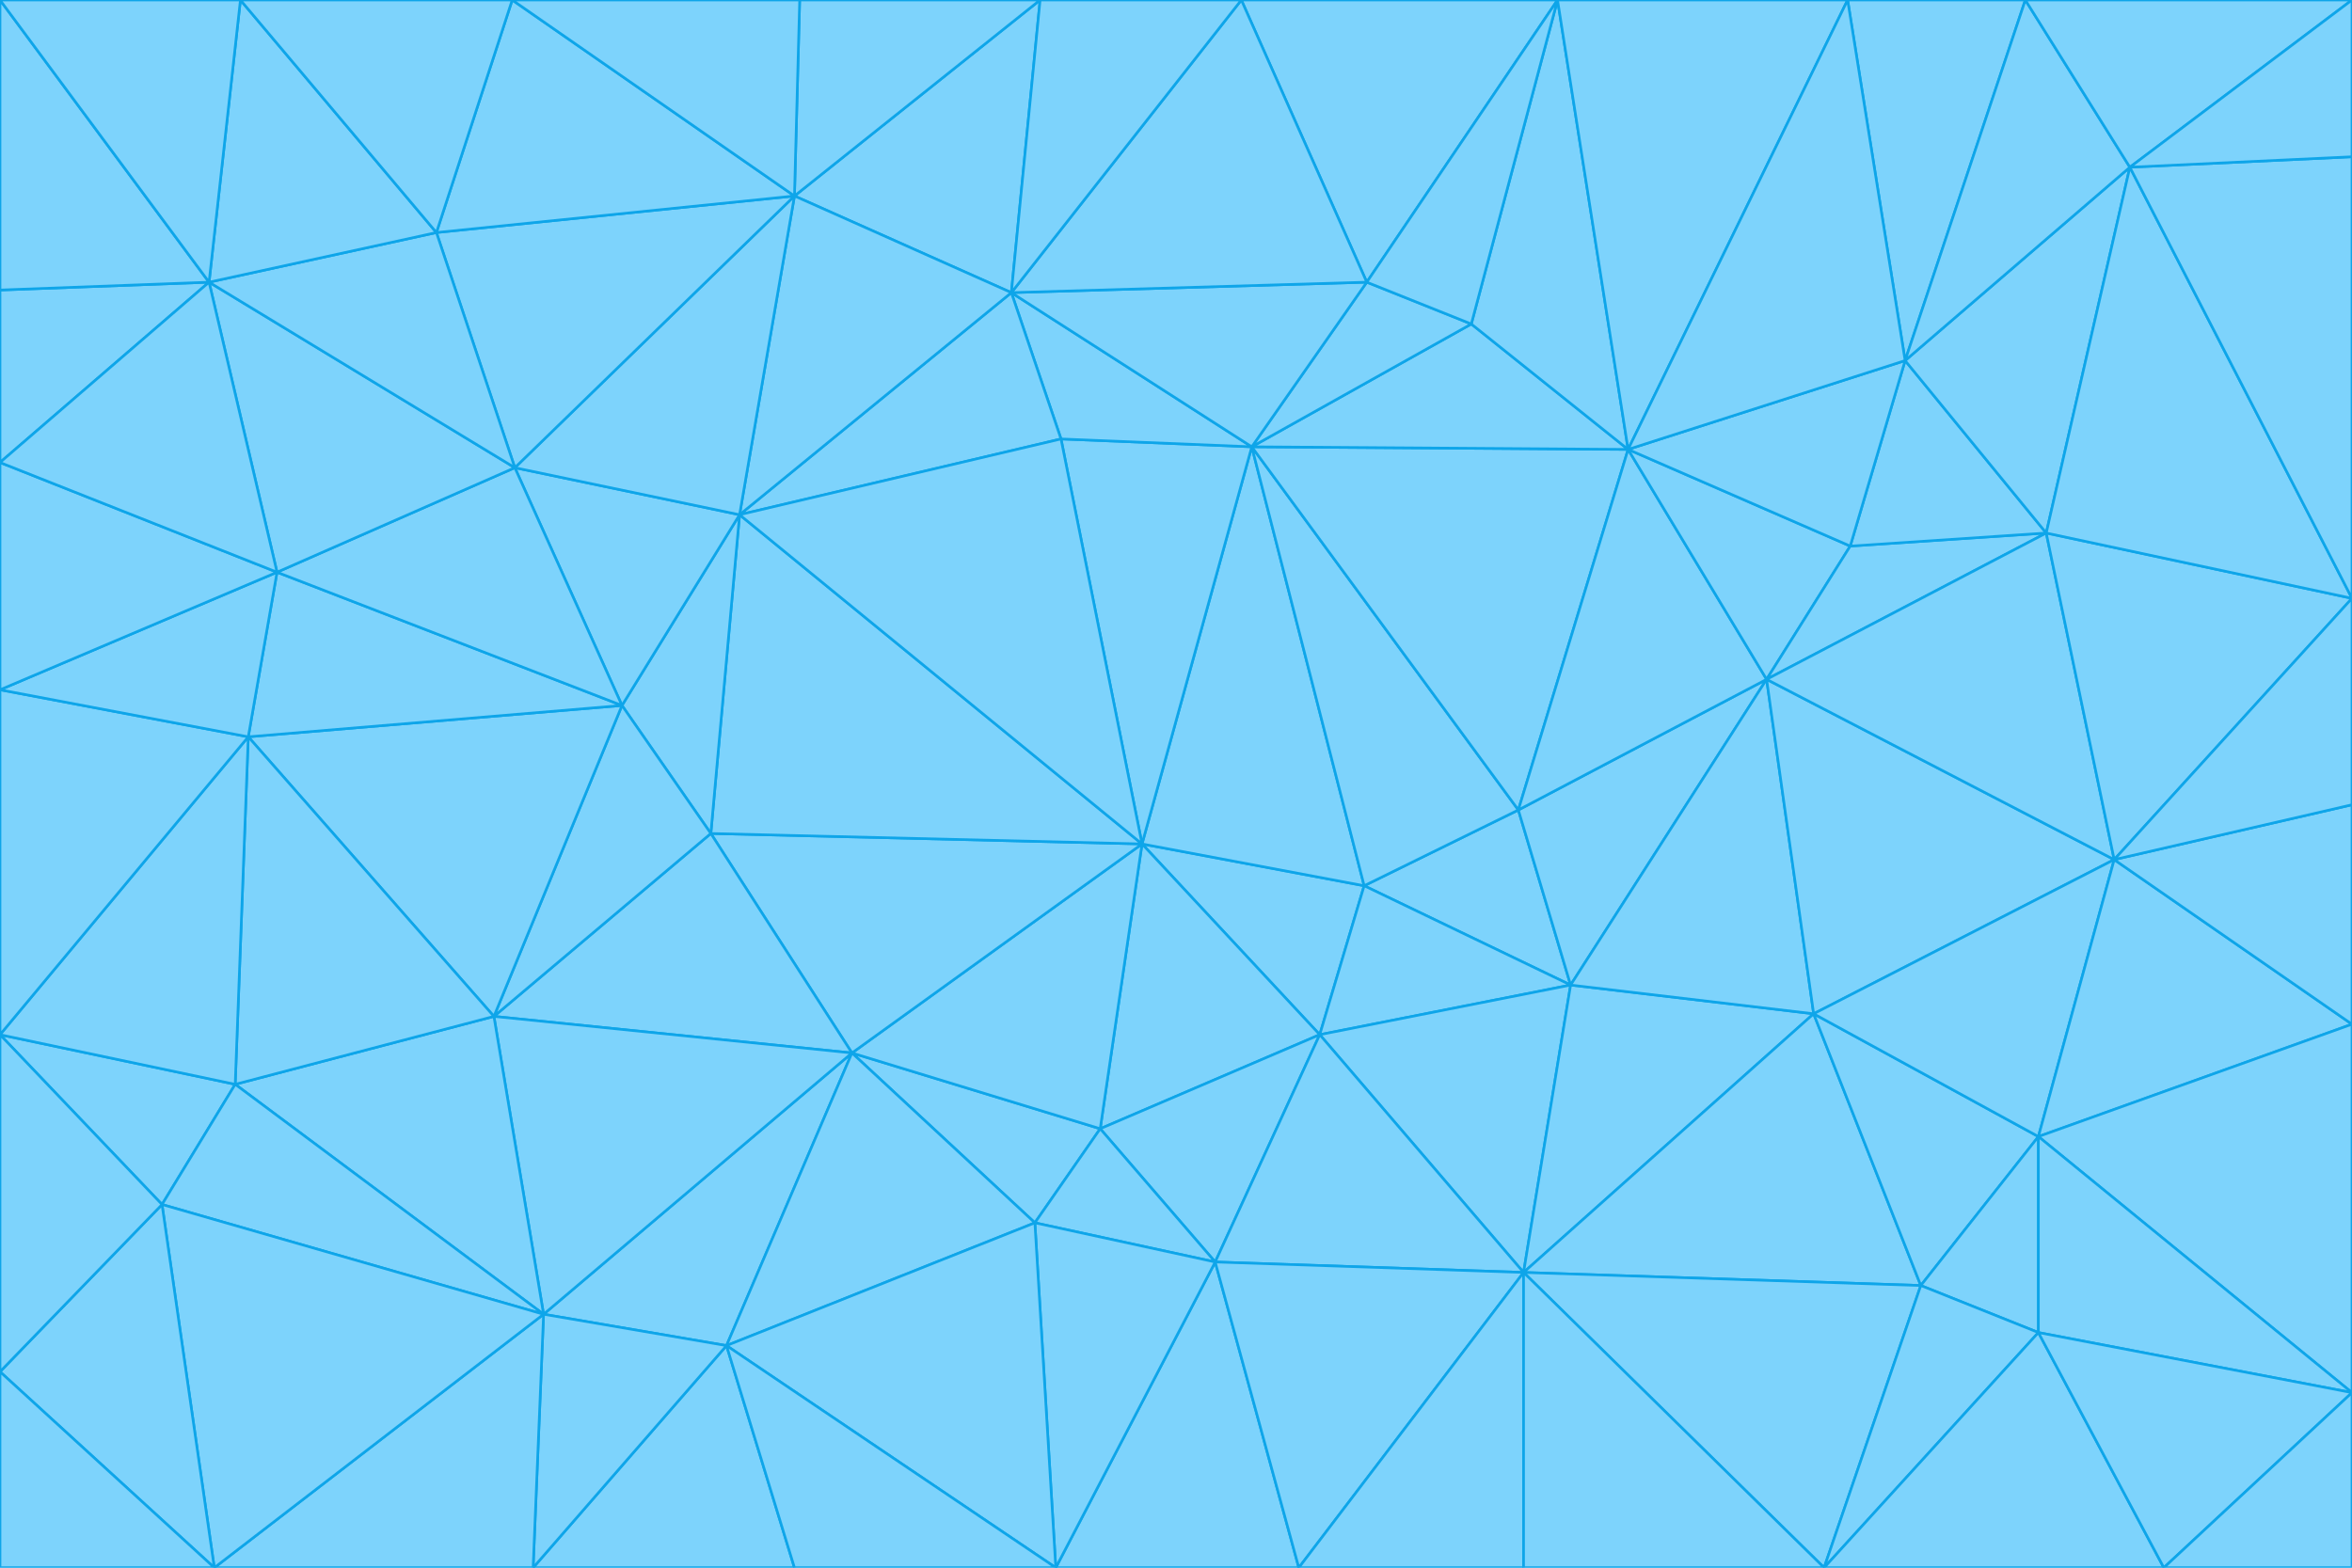<svg id="visual" viewBox="0 0 900 600" width="900" height="600" xmlns="http://www.w3.org/2000/svg" xmlns:xlink="http://www.w3.org/1999/xlink" version="1.1"><g stroke-width="1" stroke-linejoin="bevel"><path d="M437 323L505 396L522 339Z" fill="#7dd3fc" stroke="#0ea5e9"></path><path d="M437 323L421 432L505 396Z" fill="#7dd3fc" stroke="#0ea5e9"></path><path d="M601 377L581 310L522 339Z" fill="#7dd3fc" stroke="#0ea5e9"></path><path d="M522 339L479 171L437 323Z" fill="#7dd3fc" stroke="#0ea5e9"></path><path d="M421 432L465 483L505 396Z" fill="#7dd3fc" stroke="#0ea5e9"></path><path d="M505 396L601 377L522 339Z" fill="#7dd3fc" stroke="#0ea5e9"></path><path d="M583 487L601 377L505 396Z" fill="#7dd3fc" stroke="#0ea5e9"></path><path d="M326 403L396 468L421 432Z" fill="#7dd3fc" stroke="#0ea5e9"></path><path d="M421 432L396 468L465 483Z" fill="#7dd3fc" stroke="#0ea5e9"></path><path d="M437 323L326 403L421 432Z" fill="#7dd3fc" stroke="#0ea5e9"></path><path d="M465 483L583 487L505 396Z" fill="#7dd3fc" stroke="#0ea5e9"></path><path d="M581 310L479 171L522 339Z" fill="#7dd3fc" stroke="#0ea5e9"></path><path d="M437 323L272 319L326 403Z" fill="#7dd3fc" stroke="#0ea5e9"></path><path d="M479 171L406 168L437 323Z" fill="#7dd3fc" stroke="#0ea5e9"></path><path d="M283 197L272 319L437 323Z" fill="#7dd3fc" stroke="#0ea5e9"></path><path d="M583 487L694 388L601 377Z" fill="#7dd3fc" stroke="#0ea5e9"></path><path d="M601 377L676 260L581 310Z" fill="#7dd3fc" stroke="#0ea5e9"></path><path d="M581 310L623 172L479 171Z" fill="#7dd3fc" stroke="#0ea5e9"></path><path d="M694 388L676 260L601 377Z" fill="#7dd3fc" stroke="#0ea5e9"></path><path d="M676 260L623 172L581 310Z" fill="#7dd3fc" stroke="#0ea5e9"></path><path d="M479 171L387 112L406 168Z" fill="#7dd3fc" stroke="#0ea5e9"></path><path d="M404 600L497 600L465 483Z" fill="#7dd3fc" stroke="#0ea5e9"></path><path d="M465 483L497 600L583 487Z" fill="#7dd3fc" stroke="#0ea5e9"></path><path d="M583 487L735 492L694 388Z" fill="#7dd3fc" stroke="#0ea5e9"></path><path d="M404 600L465 483L396 468Z" fill="#7dd3fc" stroke="#0ea5e9"></path><path d="M623 172L563 124L479 171Z" fill="#7dd3fc" stroke="#0ea5e9"></path><path d="M387 112L283 197L406 168Z" fill="#7dd3fc" stroke="#0ea5e9"></path><path d="M406 168L283 197L437 323Z" fill="#7dd3fc" stroke="#0ea5e9"></path><path d="M283 197L238 270L272 319Z" fill="#7dd3fc" stroke="#0ea5e9"></path><path d="M208 503L278 515L326 403Z" fill="#7dd3fc" stroke="#0ea5e9"></path><path d="M563 124L523 108L479 171Z" fill="#7dd3fc" stroke="#0ea5e9"></path><path d="M189 389L326 403L272 319Z" fill="#7dd3fc" stroke="#0ea5e9"></path><path d="M326 403L278 515L396 468Z" fill="#7dd3fc" stroke="#0ea5e9"></path><path d="M278 515L404 600L396 468Z" fill="#7dd3fc" stroke="#0ea5e9"></path><path d="M523 108L387 112L479 171Z" fill="#7dd3fc" stroke="#0ea5e9"></path><path d="M497 600L583 600L583 487Z" fill="#7dd3fc" stroke="#0ea5e9"></path><path d="M676 260L708 209L623 172Z" fill="#7dd3fc" stroke="#0ea5e9"></path><path d="M623 172L596 0L563 124Z" fill="#7dd3fc" stroke="#0ea5e9"></path><path d="M783 204L708 209L676 260Z" fill="#7dd3fc" stroke="#0ea5e9"></path><path d="M238 270L189 389L272 319Z" fill="#7dd3fc" stroke="#0ea5e9"></path><path d="M698 600L735 492L583 487Z" fill="#7dd3fc" stroke="#0ea5e9"></path><path d="M694 388L809 329L676 260Z" fill="#7dd3fc" stroke="#0ea5e9"></path><path d="M204 600L304 600L278 515Z" fill="#7dd3fc" stroke="#0ea5e9"></path><path d="M278 515L304 600L404 600Z" fill="#7dd3fc" stroke="#0ea5e9"></path><path d="M189 389L208 503L326 403Z" fill="#7dd3fc" stroke="#0ea5e9"></path><path d="M735 492L780 435L694 388Z" fill="#7dd3fc" stroke="#0ea5e9"></path><path d="M398 0L304 75L387 112Z" fill="#7dd3fc" stroke="#0ea5e9"></path><path d="M387 112L304 75L283 197Z" fill="#7dd3fc" stroke="#0ea5e9"></path><path d="M283 197L197 179L238 270Z" fill="#7dd3fc" stroke="#0ea5e9"></path><path d="M238 270L95 282L189 389Z" fill="#7dd3fc" stroke="#0ea5e9"></path><path d="M304 75L197 179L283 197Z" fill="#7dd3fc" stroke="#0ea5e9"></path><path d="M583 600L698 600L583 487Z" fill="#7dd3fc" stroke="#0ea5e9"></path><path d="M735 492L780 510L780 435Z" fill="#7dd3fc" stroke="#0ea5e9"></path><path d="M783 204L729 138L708 209Z" fill="#7dd3fc" stroke="#0ea5e9"></path><path d="M708 209L729 138L623 172Z" fill="#7dd3fc" stroke="#0ea5e9"></path><path d="M596 0L475 0L523 108Z" fill="#7dd3fc" stroke="#0ea5e9"></path><path d="M523 108L475 0L387 112Z" fill="#7dd3fc" stroke="#0ea5e9"></path><path d="M780 435L809 329L694 388Z" fill="#7dd3fc" stroke="#0ea5e9"></path><path d="M698 600L780 510L735 492Z" fill="#7dd3fc" stroke="#0ea5e9"></path><path d="M780 435L900 392L809 329Z" fill="#7dd3fc" stroke="#0ea5e9"></path><path d="M809 329L783 204L676 260Z" fill="#7dd3fc" stroke="#0ea5e9"></path><path d="M596 0L523 108L563 124Z" fill="#7dd3fc" stroke="#0ea5e9"></path><path d="M475 0L398 0L387 112Z" fill="#7dd3fc" stroke="#0ea5e9"></path><path d="M208 503L204 600L278 515Z" fill="#7dd3fc" stroke="#0ea5e9"></path><path d="M82 600L204 600L208 503Z" fill="#7dd3fc" stroke="#0ea5e9"></path><path d="M707 0L596 0L623 172Z" fill="#7dd3fc" stroke="#0ea5e9"></path><path d="M106 219L95 282L238 270Z" fill="#7dd3fc" stroke="#0ea5e9"></path><path d="M189 389L90 415L208 503Z" fill="#7dd3fc" stroke="#0ea5e9"></path><path d="M95 282L90 415L189 389Z" fill="#7dd3fc" stroke="#0ea5e9"></path><path d="M197 179L106 219L238 270Z" fill="#7dd3fc" stroke="#0ea5e9"></path><path d="M80 108L106 219L197 179Z" fill="#7dd3fc" stroke="#0ea5e9"></path><path d="M167 89L197 179L304 75Z" fill="#7dd3fc" stroke="#0ea5e9"></path><path d="M398 0L306 0L304 75Z" fill="#7dd3fc" stroke="#0ea5e9"></path><path d="M196 0L167 89L304 75Z" fill="#7dd3fc" stroke="#0ea5e9"></path><path d="M775 0L707 0L729 138Z" fill="#7dd3fc" stroke="#0ea5e9"></path><path d="M729 138L707 0L623 172Z" fill="#7dd3fc" stroke="#0ea5e9"></path><path d="M0 396L62 461L90 415Z" fill="#7dd3fc" stroke="#0ea5e9"></path><path d="M90 415L62 461L208 503Z" fill="#7dd3fc" stroke="#0ea5e9"></path><path d="M0 396L90 415L95 282Z" fill="#7dd3fc" stroke="#0ea5e9"></path><path d="M900 533L900 392L780 435Z" fill="#7dd3fc" stroke="#0ea5e9"></path><path d="M809 329L900 229L783 204Z" fill="#7dd3fc" stroke="#0ea5e9"></path><path d="M783 204L815 64L729 138Z" fill="#7dd3fc" stroke="#0ea5e9"></path><path d="M900 533L780 435L780 510Z" fill="#7dd3fc" stroke="#0ea5e9"></path><path d="M900 392L900 308L809 329Z" fill="#7dd3fc" stroke="#0ea5e9"></path><path d="M698 600L828 600L780 510Z" fill="#7dd3fc" stroke="#0ea5e9"></path><path d="M900 308L900 229L809 329Z" fill="#7dd3fc" stroke="#0ea5e9"></path><path d="M900 229L815 64L783 204Z" fill="#7dd3fc" stroke="#0ea5e9"></path><path d="M306 0L196 0L304 75Z" fill="#7dd3fc" stroke="#0ea5e9"></path><path d="M167 89L80 108L197 179Z" fill="#7dd3fc" stroke="#0ea5e9"></path><path d="M828 600L900 533L780 510Z" fill="#7dd3fc" stroke="#0ea5e9"></path><path d="M62 461L82 600L208 503Z" fill="#7dd3fc" stroke="#0ea5e9"></path><path d="M815 64L775 0L729 138Z" fill="#7dd3fc" stroke="#0ea5e9"></path><path d="M92 0L80 108L167 89Z" fill="#7dd3fc" stroke="#0ea5e9"></path><path d="M0 264L0 396L95 282Z" fill="#7dd3fc" stroke="#0ea5e9"></path><path d="M0 264L95 282L106 219Z" fill="#7dd3fc" stroke="#0ea5e9"></path><path d="M62 461L0 525L82 600Z" fill="#7dd3fc" stroke="#0ea5e9"></path><path d="M0 177L0 264L106 219Z" fill="#7dd3fc" stroke="#0ea5e9"></path><path d="M828 600L900 600L900 533Z" fill="#7dd3fc" stroke="#0ea5e9"></path><path d="M0 396L0 525L62 461Z" fill="#7dd3fc" stroke="#0ea5e9"></path><path d="M0 111L0 177L80 108Z" fill="#7dd3fc" stroke="#0ea5e9"></path><path d="M80 108L0 177L106 219Z" fill="#7dd3fc" stroke="#0ea5e9"></path><path d="M900 229L900 60L815 64Z" fill="#7dd3fc" stroke="#0ea5e9"></path><path d="M815 64L900 0L775 0Z" fill="#7dd3fc" stroke="#0ea5e9"></path><path d="M196 0L92 0L167 89Z" fill="#7dd3fc" stroke="#0ea5e9"></path><path d="M0 525L0 600L82 600Z" fill="#7dd3fc" stroke="#0ea5e9"></path><path d="M0 0L0 111L80 108Z" fill="#7dd3fc" stroke="#0ea5e9"></path><path d="M900 60L900 0L815 64Z" fill="#7dd3fc" stroke="#0ea5e9"></path><path d="M92 0L0 0L80 108Z" fill="#7dd3fc" stroke="#0ea5e9"></path></g></svg>